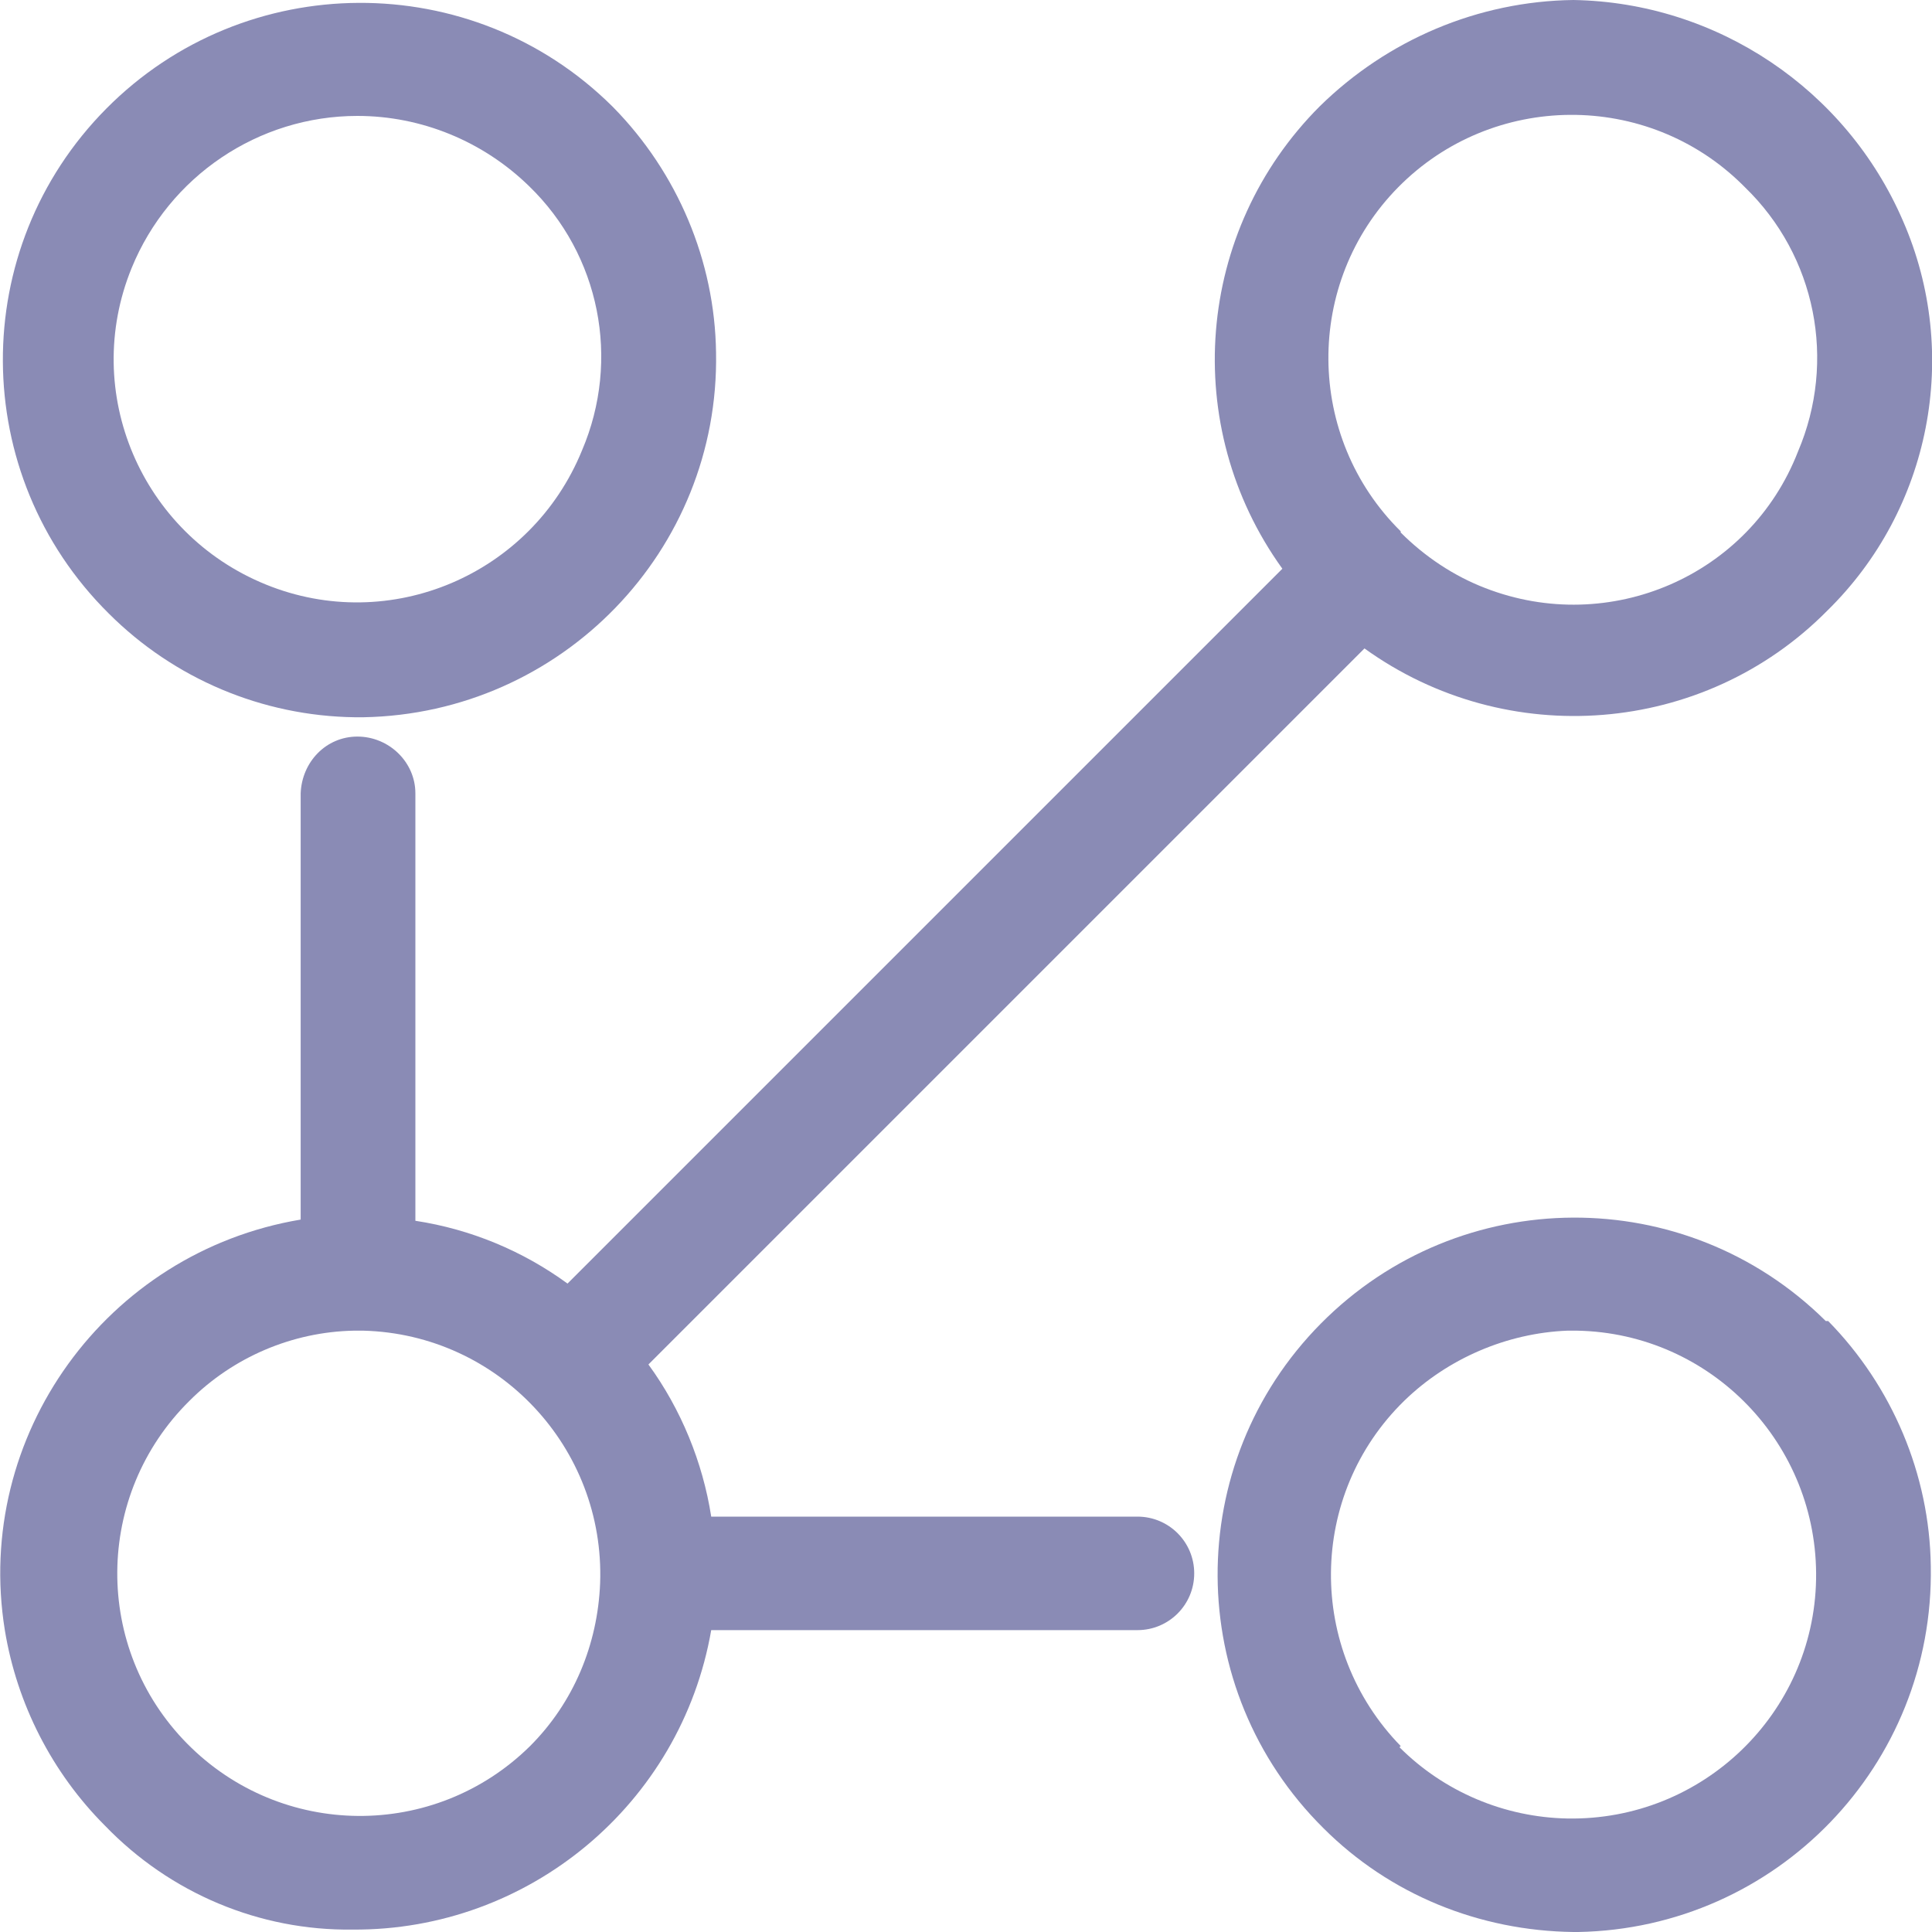 <?xml version="1.0" encoding="UTF-8"?><svg id="Layer_1" xmlns="http://www.w3.org/2000/svg" viewBox="0 0 16 16"><defs><style>.cls-1{fill:#8A8BB5;}</style></defs><g id="topologies"><path id="Path_557" class="cls-1" d="M15.12,10.94c-1.16-1.15-3.03-1.14-4.18.02-1.15,1.16-1.14,3.03.02,4.18.55.55,1.29.85,2.07.86h.04c1.64-.03,2.95-1.38,2.92-3.03-.01-.76-.32-1.49-.85-2.03h0ZM11.6,14.46c-.78-.8-.77-2.08.03-2.86.36-.35.85-.56,1.35-.58h.08c1.11.02,2,.94,1.98,2.06-.02,1.11-.94,2-2.06,1.98-.52-.01-1.02-.22-1.39-.59h0Z"/><path id="Path_558" class="cls-1" d="M5.07.88C3.91-.27,2.03-.26.88.9c-1.15,1.16-1.14,3.03.02,4.18.54.54,1.27.85,2.04.86h.07c1.64-.03,2.95-1.38,2.92-3.02-.01-.76-.32-1.49-.85-2.03h0ZM2.96.96c.53,0,1.04.21,1.42.58.59.57.76,1.44.44,2.19-.42,1.03-1.59,1.53-2.62,1.11s-1.53-1.59-1.11-2.62c.31-.76,1.05-1.26,1.87-1.26h0Z"/><path id="Path_559" class="cls-1" d="M15.76,1.83C15.29.74,14.22.02,13.03,0c-.79.01-1.54.33-2.1.88-1.03,1.03-1.16,2.65-.31,3.83l-5.92,5.92c-.37-.27-.8-.45-1.26-.52v-3.54c0-.26-.22-.47-.48-.47-.26,0-.46.21-.47.47v3.53C.88,10.37-.22,11.89.04,13.5c.1.61.39,1.18.83,1.62.54.56,1.28.87,2.05.86,1.46.01,2.72-1.04,2.97-2.48h3.53c.26,0,.47-.21.47-.47s-.21-.47-.47-.47h-3.53c-.07-.45-.25-.89-.52-1.26l5.93-5.93c1.18.85,2.81.72,3.83-.31.86-.84,1.11-2.13.63-3.23ZM4.39,14.46c-.79.78-2.06.77-2.84-.02-.78-.79-.77-2.06.02-2.84.36-.36.85-.57,1.36-.58h.08c1.12.03,2,.97,1.96,2.09-.02.51-.22.99-.58,1.35h0ZM11.6,4.4c-.79-.78-.8-2.06-.02-2.85s2.06-.8,2.85-.02c0,0,.01.01.02.02.59.57.76,1.44.44,2.19-.4,1.03-1.56,1.53-2.59,1.13-.26-.1-.5-.26-.7-.46h0Z"/></g></svg>